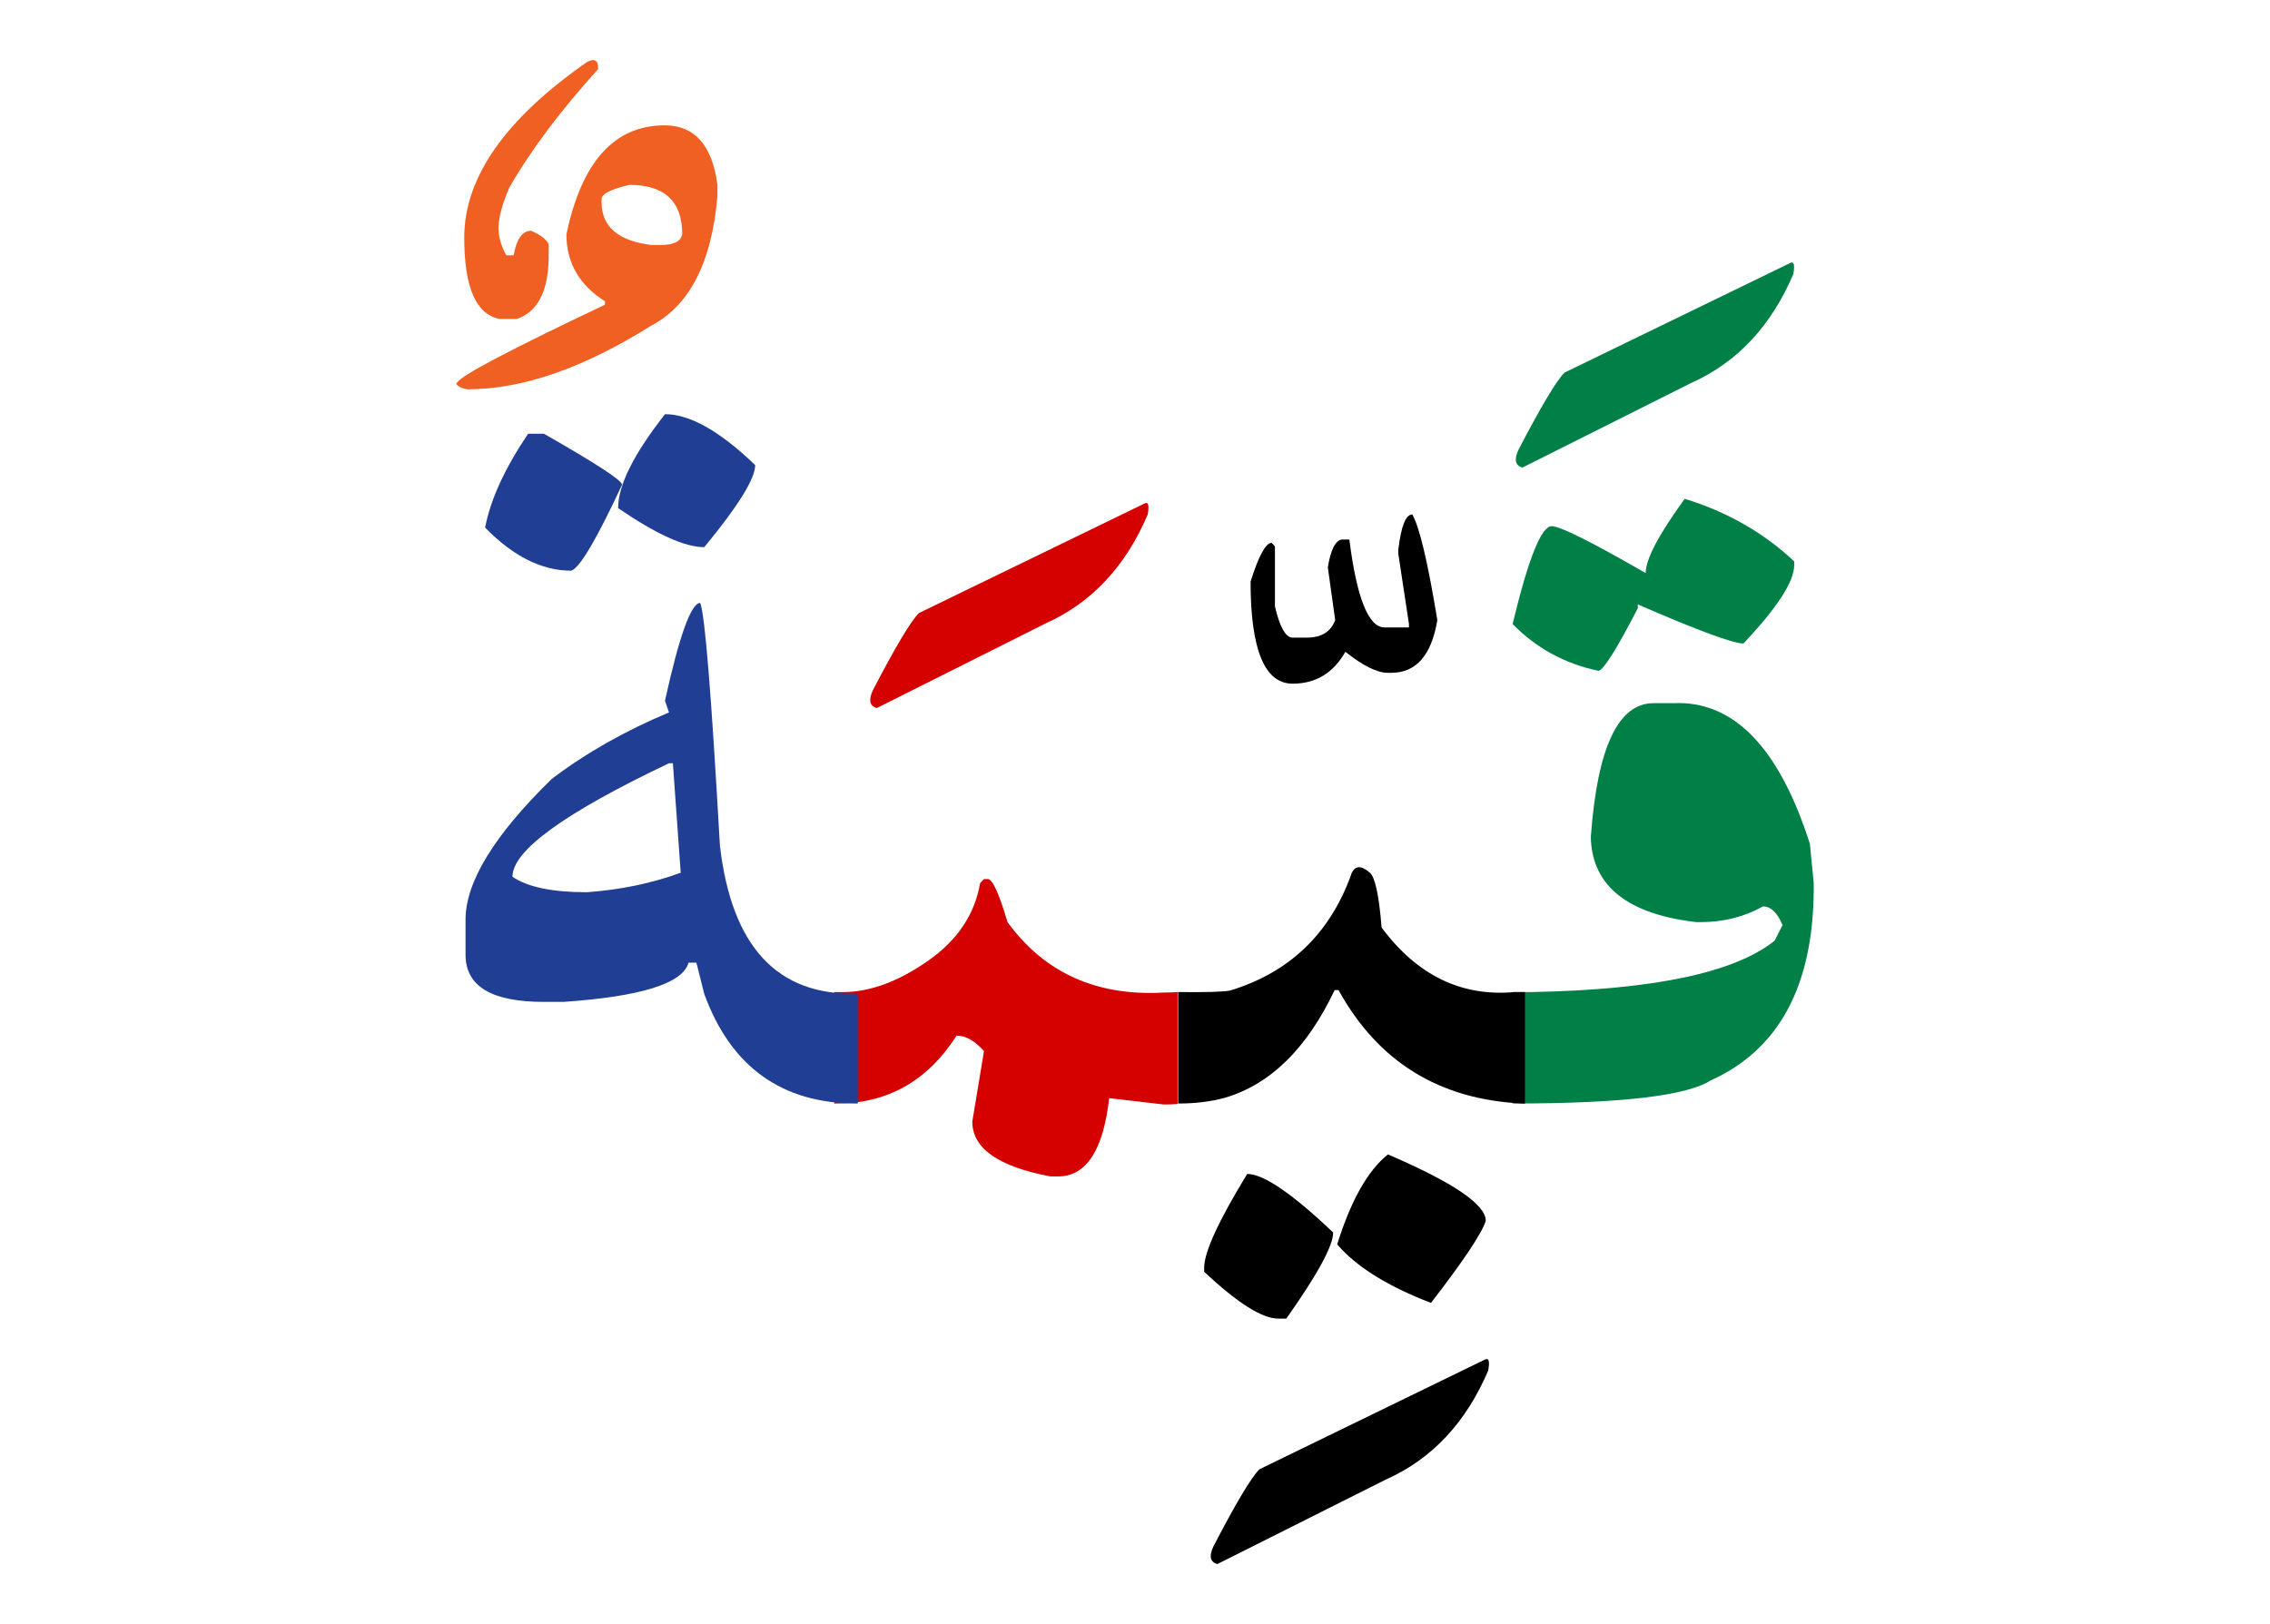 <svg id="vector" xmlns="http://www.w3.org/2000/svg" width="102" height="73" viewBox="0 0 102 73"><path fill="#008046" d="M67.968,44.588h0.877c5.468,-0.105 9.098,-0.87 10.898,-2.31l0.352,-0.698c-0.232,-0.563 -0.525,-0.84 -0.877,-0.84c-0.848,0.473 -1.785,0.705 -2.813,0.705h-0.18c-3.045,-0.353 -4.628,-1.583 -4.74,-3.69v-0.18c0.292,-3.982 1.229,-5.97 2.813,-5.97h0.877c2.707,-0.135 4.763,1.973 6.15,6.322l0.172,1.763v0.353c-0.037,4.305 -1.582,7.147 -4.635,8.52c-1.08,0.69 -4.05,1.035 -8.895,1.035V44.588z" id="path_0"/><path fill="#008046" d="M75.7,22.418c1.904,0.585 3.547,1.522 4.92,2.813v0.172c0,0.735 -0.758,1.905 -2.28,3.518c-0.473,0 -2.055,-0.585 -4.747,-1.755v0.173c-0.938,1.815 -1.523,2.752 -1.763,2.813c-1.522,-0.322 -2.813,-1.027 -3.862,-2.107c0.705,-2.933 1.289,-4.396 1.755,-4.396c0.382,0 1.785,0.705 4.223,2.107C73.945,25.141 74.53,24.03 75.7,22.418z" id="path_1"/><path fill="#008046" d="M80.425,11.828c0.18,-0.105 0.232,0.06 0.158,0.487c-0.998,2.34 -2.527,3.975 -4.59,4.897l-7.584,3.803c-0.322,-0.09 -0.382,-0.353 -0.18,-0.795c1.014,-1.95 1.703,-3.105 2.07,-3.473L80.425,11.828z" id="path_2"/><path fill="#000001" d="M56.042,52.763c0.729,0 2.018,0.878 3.863,2.633c0,0.593 -0.697,1.875 -2.107,3.87h-0.353c-0.735,0 -1.845,-0.705 -3.337,-2.107v-0.181C54.108,56.28 54.753,54.87 56.042,52.763z" id="path_3"/><path fill="#000001" d="M62.365,51.886c2.933,1.26 4.396,2.249 4.396,2.984c-0.173,0.555 -0.99,1.785 -2.461,3.69c-1.965,-0.758 -3.367,-1.635 -4.215,-2.633C60.7,53.963 61.458,52.612 62.365,51.886z" id="path_4"/><path fill="#000001" d="M52.938,44.588c1.253,0.015 2.025,-0.008 2.333,-0.067c2.64,-0.803 4.439,-2.513 5.407,-5.115c0.143,-0.503 0.435,-0.563 0.878,-0.18c0.232,0.202 0.412,1.027 0.524,2.46c1.598,2.152 3.593,3.12 5.978,2.902h0.465v5.01H68.41c-3.735,-0.173 -6.487,-1.875 -8.265,-5.1h-0.173c-1.245,2.625 -2.888,4.237 -4.92,4.837c-0.615,0.173 -1.319,0.263 -2.115,0.263V44.588z" id="path_5"/><path fill="#000001" d="M63.46,23.123c0.322,0.555 0.697,2.138 1.125,4.747c-0.262,1.583 -0.953,2.37 -2.07,2.37h-0.15c-0.486,0 -1.117,-0.314 -1.912,-0.945c-0.539,0.953 -1.334,1.433 -2.369,1.433c-1.261,0 -1.891,-1.53 -1.891,-4.59c0.367,-1.162 0.683,-1.74 0.945,-1.74l0.15,0.158v2.7c0.217,0.937 0.487,1.402 0.795,1.402h0.637c0.66,0 1.08,-0.263 1.275,-0.788l-0.33,-2.37c0.127,-0.795 0.345,-1.215 0.638,-1.252h0.329c0.33,2.632 0.863,3.952 1.576,3.952h1.102v-0.157l-0.479,-3.157v-0.181C62.958,23.647 63.167,23.123 63.46,23.123z" id="path_6"/><path fill="#000001" d="M66.716,61.11c0.18,-0.098 0.232,0.06 0.156,0.487c-0.997,2.34 -2.527,3.975 -4.59,4.897L54.7,70.298c-0.322,-0.09 -0.383,-0.353 -0.18,-0.787c1.012,-1.95 1.702,-3.105 2.07,-3.473L66.716,61.11z" id="path_7"/><path fill="#D50000" d="M37.487,44.588h0.397c1.2,0 2.468,-0.465 3.803,-1.395c1.335,-0.931 2.115,-2.101 2.354,-3.503l0.173,-0.18h0.173c0.21,0 0.502,0.645 0.885,1.935c1.665,2.287 4.013,3.338 7.027,3.165c0.203,0 0.412,-0.008 0.615,-0.022v5.032c-0.203,0.015 -0.412,0.022 -0.615,0.022l-2.459,-0.285c-0.264,2.34 -1.028,3.511 -2.288,3.518H47.2c-2.34,-0.442 -3.51,-1.26 -3.51,-2.467l0.524,-3.165c-0.412,-0.465 -0.817,-0.698 -1.229,-0.698c-1.32,2.063 -3.15,3.083 -5.498,3.053V44.588z" id="path_8"/><path fill="#D50000" d="M51.415,22.636c0.18,-0.105 0.232,0.06 0.157,0.487c-0.997,2.34 -2.527,3.975 -4.59,4.897l-7.583,3.803c-0.322,-0.09 -0.382,-0.353 -0.18,-0.795c1.013,-1.95 1.703,-3.105 2.07,-3.473L51.415,22.636z" id="path_9"/><path fill="#213e95" d="M23.732,19.493h0.705c2.317,1.319 3.487,2.085 3.518,2.287c-1.147,2.46 -1.905,3.75 -2.288,3.87c-1.32,0 -2.609,-0.646 -3.869,-1.936C22.038,22.455 22.683,21.045 23.732,19.493z" id="path_10"/><path fill="#213e95" d="M29.882,18.615c1.118,0 2.468,0.765 4.051,2.287c0,0.615 -0.766,1.846 -2.287,3.69c-0.879,0 -2.168,-0.585 -3.871,-1.755C27.774,21.811 28.479,20.4 29.882,18.615z" id="path_11"/><path fill="#213e95" d="M38.545,49.598H38.5c-3.368,0 -5.655,-1.643 -6.854,-4.92l-0.354,-1.41H30.94c-0.264,0.938 -2.139,1.522 -5.625,1.763h-0.878c-2.348,0 -3.518,-0.705 -3.518,-2.115v-1.582c0,-1.695 1.29,-3.803 3.87,-6.322c1.553,-1.178 3.307,-2.168 5.272,-2.993l-0.181,-0.524c0.646,-2.933 1.178,-4.396 1.583,-4.396c0.21,0.495 0.503,4.133 0.885,10.897c0.525,4.561 2.588,6.772 6.195,6.66V49.598L38.545,49.598zM23.027,39.405c0.675,0.465 1.792,0.697 3.345,0.697c1.523,-0.112 2.926,-0.404 4.215,-0.877l-0.352,-4.921h-0.173C25.375,36.533 23.027,38.228 23.027,39.405z" id="path_12"/><path fill="#f06022" d="M29.868,5.633c1.342,0 2.137,0.893 2.369,2.678v0.487c-0.248,2.985 -1.245,4.935 -2.984,5.843c-3.03,1.904 -5.783,2.857 -8.243,2.857c-0.09,-0.016 -0.173,-0.038 -0.263,-0.067c-0.09,-0.03 -0.157,-0.075 -0.21,-0.136c-0.052,-0.052 -0.044,-0.09 0.015,-0.104c0.128,-0.293 2.34,-1.463 6.631,-3.495v-0.157c-1.155,-0.728 -1.732,-1.733 -1.732,-3.008C26.14,7.261 27.61,5.633 29.868,5.633L29.868,5.633zM27.032,8.948v0.149c0,1.088 0.742,1.725 2.221,1.913h0.457c0.563,0 0.877,-0.158 0.945,-0.48c0,-1.478 -0.787,-2.22 -2.371,-2.22C27.452,8.498 27.032,8.715 27.032,8.948z" id="path_13"/><path fill="#f06022" d="M26.395,2.775c0.338,-0.165 0.495,-0.053 0.48,0.33c-1.695,1.875 -3.03,3.652 -3.997,5.34c-0.278,0.66 -0.436,1.2 -0.473,1.635c-0.038,0.435 0.074,0.9 0.345,1.396h0.33c0.128,-0.735 0.39,-1.103 0.787,-1.103c0.473,0.21 0.735,0.42 0.788,0.638v0.307c0.029,1.673 -0.443,2.678 -1.426,3.016h-0.787c-1.058,-0.21 -1.582,-1.425 -1.582,-3.652C20.86,7.973 22.705,5.34 26.395,2.775z" id="path_14"/></svg>
